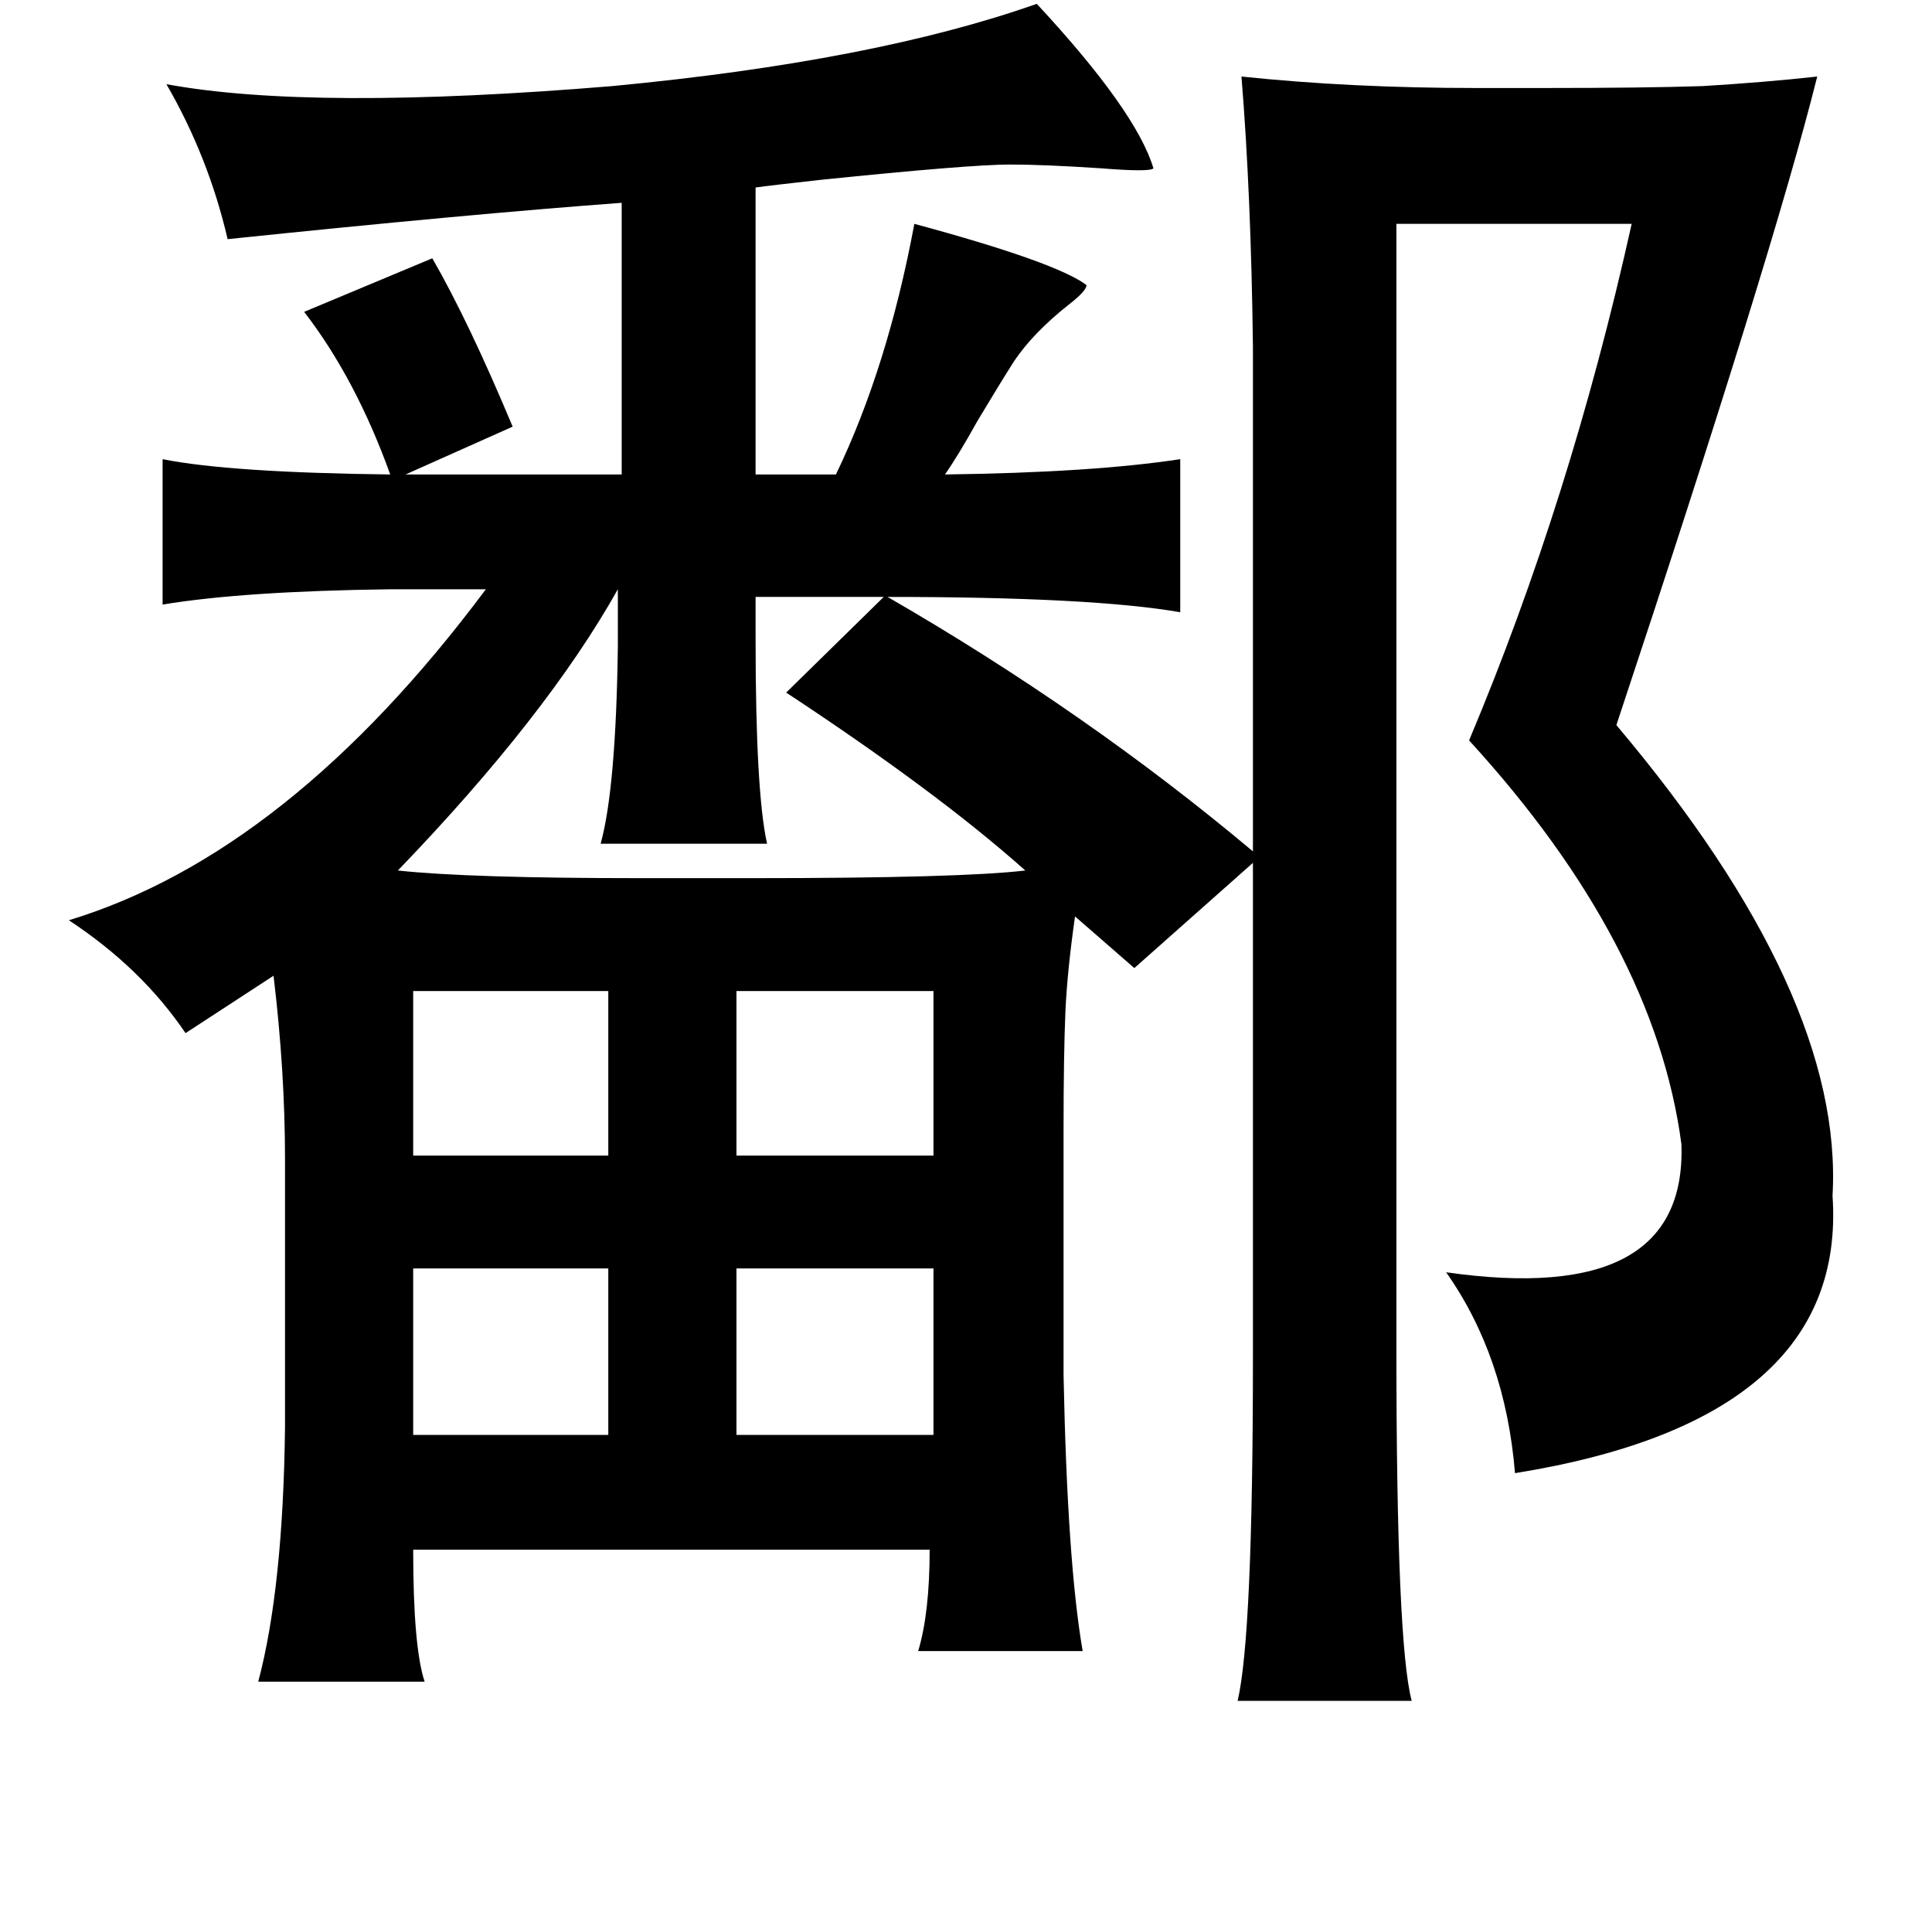 <?xml version="1.0" standalone="no"?>
<!DOCTYPE svg PUBLIC "-//W3C//DTD SVG 1.1//EN" "http://www.w3.org/Graphics/SVG/1.1/DTD/svg11.dtd" >
<svg xmlns="http://www.w3.org/2000/svg" xmlns:xlink="http://www.w3.org/1999/xlink" version="1.1" viewBox="-10 0 1010 1000">
   <path fill="currentColor"
d="M532 2q52 56 61 86q-2 2 -27 0q-30 -2 -48 -2q-21 0 -99 8q-27 3 -34 4v150h42q27 -56 41 -131q74 20 90 32q0 3 -9 10q-19 15 -29 30q-7 11 -19 31q-10 18 -17 28q77 -1 123 -8v80q-46 -8 -153 -8q104 60 191 133v-264q-1 -80 -6 -141q57 6 123 6h34q54 0 84 -1
q33 -2 60 -5q-23 92 -105 339q119 141 113 246q8 117 -166 145q-5 -61 -36 -105q126 18 123 -67q-14 -105 -111 -211q53 -126 85 -270h-123v588q0 154 8 184h-91q8 -34 8 -180v-258l-62 55l-31 -27q-4 28 -5 49q-1 23 -1 62v129q2 98 10 144h-86q6 -20 6 -53h-270q0 51 6 69
h-87q13 -49 14 -133v-140q0 -46 -6 -96l-46 30q-23 -34 -61 -59q115 -35 218 -173h-50q-77 1 -119 8v-76q35 7 119 8q-18 -50 -45 -85l67 -28q19 33 42 88l-56 25h113v-142q-81 6 -206 19q-10 -43 -32 -81q76 14 233 1q137 -13 222 -43zM385 312v22q0 80 6 107h-87
q8 -29 9 -103v-30q-37 66 -115 147q37 4 127 4h58q109 0 143 -4q-46 -41 -125 -93l51 -50h-67zM206 518v86h102v-86h-102zM478 518h-103v86h103v-86zM206 663v87h102v-87h-102zM375 663v87h103v-87h-103z" />
</svg>

